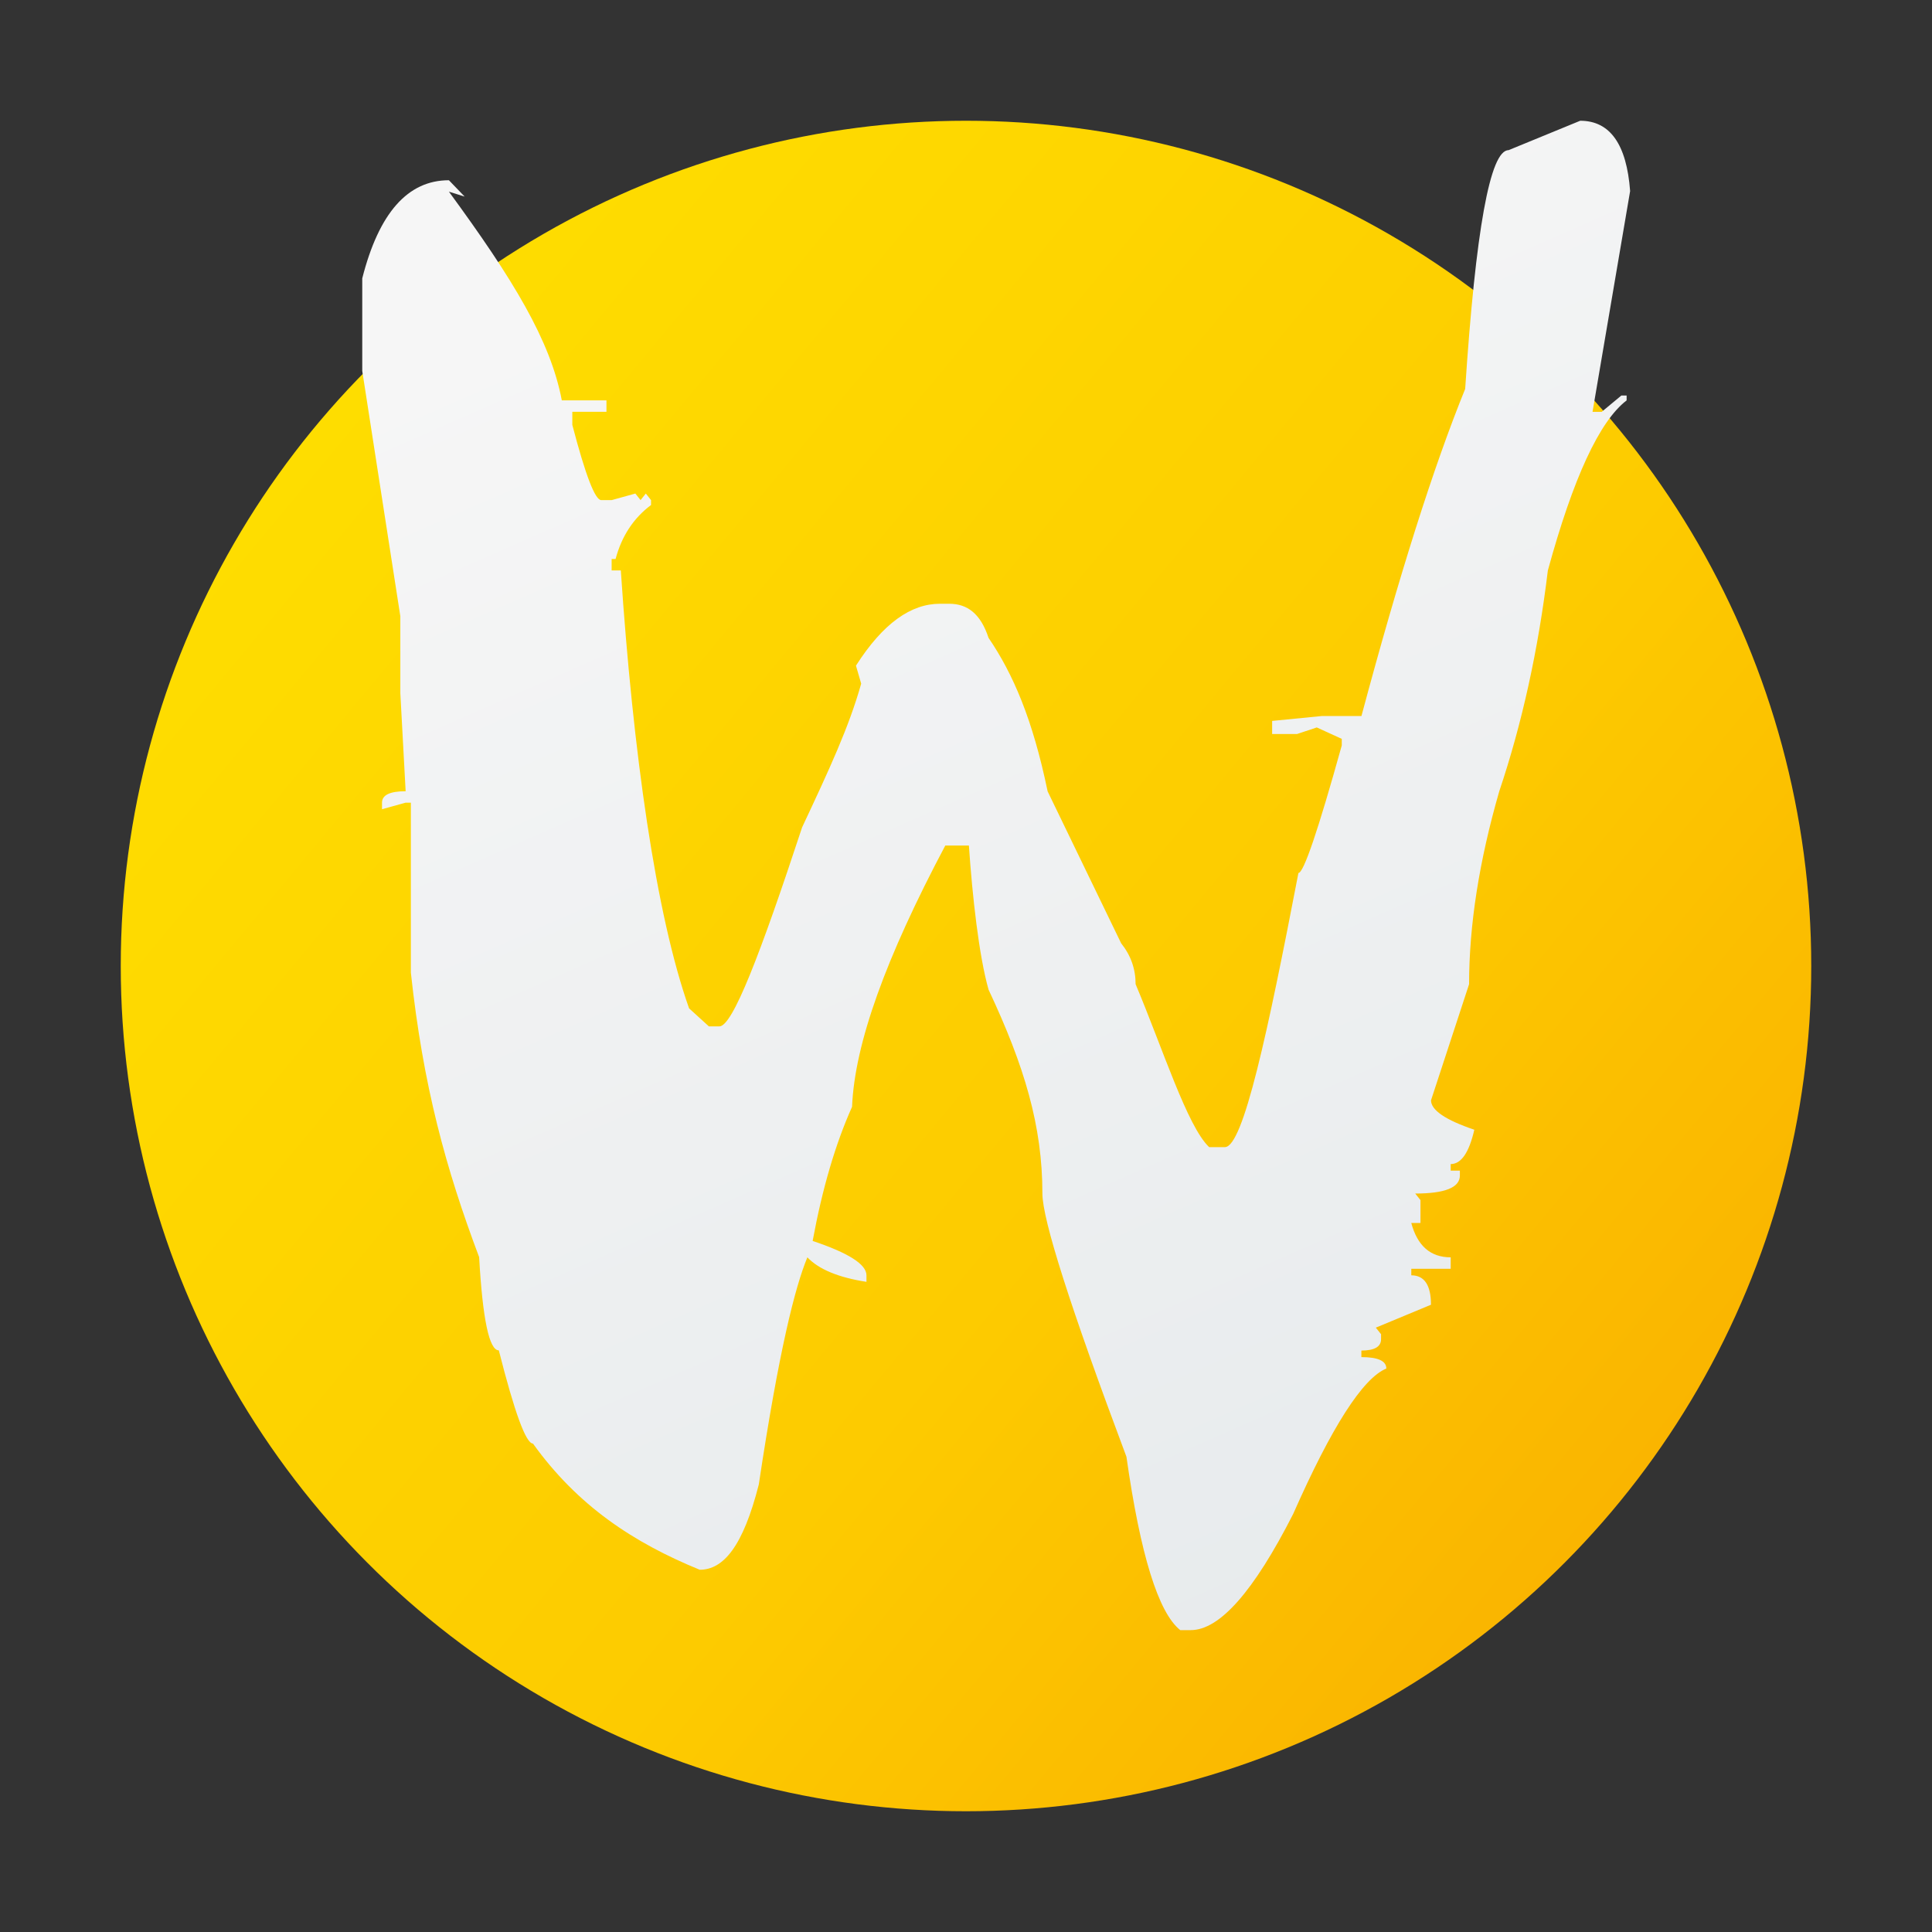 <?xml version="1.0" encoding="UTF-8" standalone="no"?>
<!-- Created with Inkscape (http://www.inkscape.org/) -->

<svg
   width="48"
   height="48"
   viewBox="0 0 48 48"
   version="1.1"
   id="svg5"
   inkscape:version="1.3.2 (091e20ef0f, 2023-11-25, custom)"
   sodipodi:docname="wayland.svg"
   xmlns:inkscape="http://www.inkscape.org/namespaces/inkscape"
   xmlns:sodipodi="http://sodipodi.sourceforge.net/DTD/sodipodi-0.dtd"
   xmlns:xlink="http://www.w3.org/1999/xlink"
   xmlns="http://www.w3.org/2000/svg"
   xmlns:svg="http://www.w3.org/2000/svg">
  <rect x="0" y="0" width="48" height="48" fill="#333333" stroke="none"/>
  <sodipodi:namedview
     id="namedview7"
     pagecolor="#ffffff"
     bordercolor="#666666"
     borderopacity="1.0"
     inkscape:pageshadow="2"
     inkscape:pageopacity="0.0"
     inkscape:pagecheckerboard="0"
     inkscape:document-units="px"
     showgrid="false"
     units="px"
     inkscape:zoom="16.833333"
     inkscape:cx="24"
     inkscape:cy="24"
     inkscape:window-width="1920"
     inkscape:window-height="1012"
     inkscape:window-x="0"
     inkscape:window-y="0"
     inkscape:window-maximized="1"
     inkscape:current-layer="svg5"
     inkscape:showpageshadow="2"
     inkscape:deskcolor="#d1d1d1" />
  <defs
     id="defs2">
    <linearGradient
       inkscape:collect="always"
       xlink:href="#linearGradient1777"
       id="linearGradient2"
       x1="2.286"
       y1="2.368"
       x2="14.564"
       y2="12.573"
       gradientUnits="userSpaceOnUse"
       gradientTransform="matrix(2.625,0,0,2.625,3,3)" />
    <linearGradient
       inkscape:collect="always"
       id="linearGradient1777">
      <stop
         style="stop-color:#fedd00;stop-opacity:1;"
         offset="0"
         id="stop1773" />
      <stop
         style="stop-color:#fdcb00;stop-opacity:1"
         offset="0.635"
         id="stop1818" />
      <stop
         style="stop-color:#fab500;stop-opacity:1"
         offset="1"
         id="stop1775" />
    </linearGradient>
    <linearGradient
       inkscape:collect="always"
       id="linearGradient3161">
      <stop
         style="stop-color:#e6eaec;stop-opacity:1;"
         offset="0"
         id="stop3157" />
      <stop
         style="stop-color:#f6f6f6;stop-opacity:1;"
         offset="1"
         id="stop3159" />
    </linearGradient>
    <linearGradient
       inkscape:collect="always"
       xlink:href="#linearGradient3161"
       id="linearGradient3"
       x1="27"
       y1="27"
       x2="16"
       y2="2"
       gradientUnits="userSpaceOnUse"
       gradientTransform="scale(1.5)" />
  </defs>
  <circle
     style="fill:url(#linearGradient2);stroke-width:2.625"
     id="path1"
     cx="24"
     cy="24"
     r="21" />
  <path
     style="fill:url(#linearGradient3);stroke-width:1.5"
     d="m 39.26,3 c 0.739,4.29e-5 1.153,0.582 1.24,1.747 l -0.934,5.485 h 0.228 l 0.489,-0.406 h 0.13 v 0.122 c -0.674,0.515 -1.327,1.923 -1.957,4.225 -0.239,1.977 -0.642,3.806 -1.207,5.485 -0.5,1.733 -0.75,3.332 -0.75,4.794 l -0.946,2.885 c -2.1e-5,0.244 0.359,0.488 1.076,0.731 -0.131,0.569 -0.326,0.853 -0.587,0.853 v 0.163 h 0.228 v 0.122 c -3.2e-5,0.298 -0.37,0.447 -1.109,0.447 l 0.13,0.163 v 0.569 h -0.228 c 0.152,0.569 0.478,0.853 0.979,0.853 v 0.284 h -0.979 v 0.163 c 0.326,1.1e-5 0.489,0.244 0.489,0.731 l -1.37,0.569 0.13,0.163 v 0.122 c -1.9e-5,0.19 -0.163,0.284 -0.489,0.284 v 0.163 c 0.413,1.1e-5 0.62,0.095 0.62,0.284 C 33.857,34.243 33.085,35.449 32.128,37.615 31.15,39.538 30.302,40.5 29.584,40.5 H 29.323 C 28.779,40.067 28.333,38.631 27.986,36.193 26.594,32.483 25.898,30.302 25.898,29.652 c -2e-5,-1.679 -0.446,-3.167 -1.337,-5.063 -0.239,-0.84 -0.402,-2.308 -0.489,-3.581 h -0.587 c -1.479,2.79 -2.251,4.92 -2.316,6.491 -0.413,0.921 -0.739,2.031 -0.979,3.332 0.892,0.298 1.337,0.582 1.337,0.853 v 0.163 c -0.696,-0.108 -1.185,-0.311 -1.468,-0.609 -0.304,0.731 -0.707,2.313 -1.207,5.644 C 18.46,38.425 17.971,39 17.384,39 c -1.653,-0.677 -3.034,-1.591 -4.143,-3.135 -0.174,1.1e-5 -0.457,-0.772 -0.848,-2.316 -0.239,1.1e-5 -0.402,-0.772 -0.489,-2.316 -0.826,-2.194 -1.392,-4.249 -1.696,-7.066 v -4.225 h -0.13 l -0.587,0.163 v -0.163 c 0,-0.19 0.196,-0.284 0.587,-0.284 L 9.946,17.22 V 15.31 L 9,9.216 V 6.916 C 9.413,5.291 10.131,4.478 11.153,4.478 l 0.391,0.406 -0.391,-0.122 c 1.588,2.167 2.523,3.695 2.805,5.185 h 1.109 v 0.284 h -0.848 v 0.325 c 0.326,1.246 0.565,1.869 0.718,1.869 h 0.261 l 0.587,-0.163 0.13,0.163 0.13,-0.163 0.13,0.163 v 0.122 c -0.435,0.325 -0.729,0.772 -0.881,1.341 h -0.098 v 0.284 h 0.228 c 0.304,4.523 0.87,8.55 1.696,10.88 L 17.612,25.5 h 0.261 c 0.326,2.2e-5 1.011,-1.776 2.055,-4.945 0.674,-1.436 1.163,-2.487 1.468,-3.57 L 21.266,16.538 C 21.94,15.481 22.636,15 23.353,15 h 0.228 c 0.457,3.3e-5 0.783,0.251 0.979,0.847 0.609,0.894 1.098,2.026 1.468,3.814 l 1.827,3.775 c 0.239,0.298 0.359,0.637 0.359,1.016 0.674,1.598 1.283,3.534 1.827,4.048 h 0.391 c 0.457,10e-6 1.066,-2.856 1.827,-6.811 0.13,2.1e-5 0.489,-1.056 1.077,-3.169 v -0.163 l -0.621,-0.284 -0.489,0.163 h -0.62 v -0.325 l 1.24,-0.122 h 0.979 c 0.935,-3.494 1.794,-6.203 2.577,-8.126 0.261,-3.954 0.62,-5.932 1.077,-5.932 L 39.26,3"
     id="path4" />
</svg>
